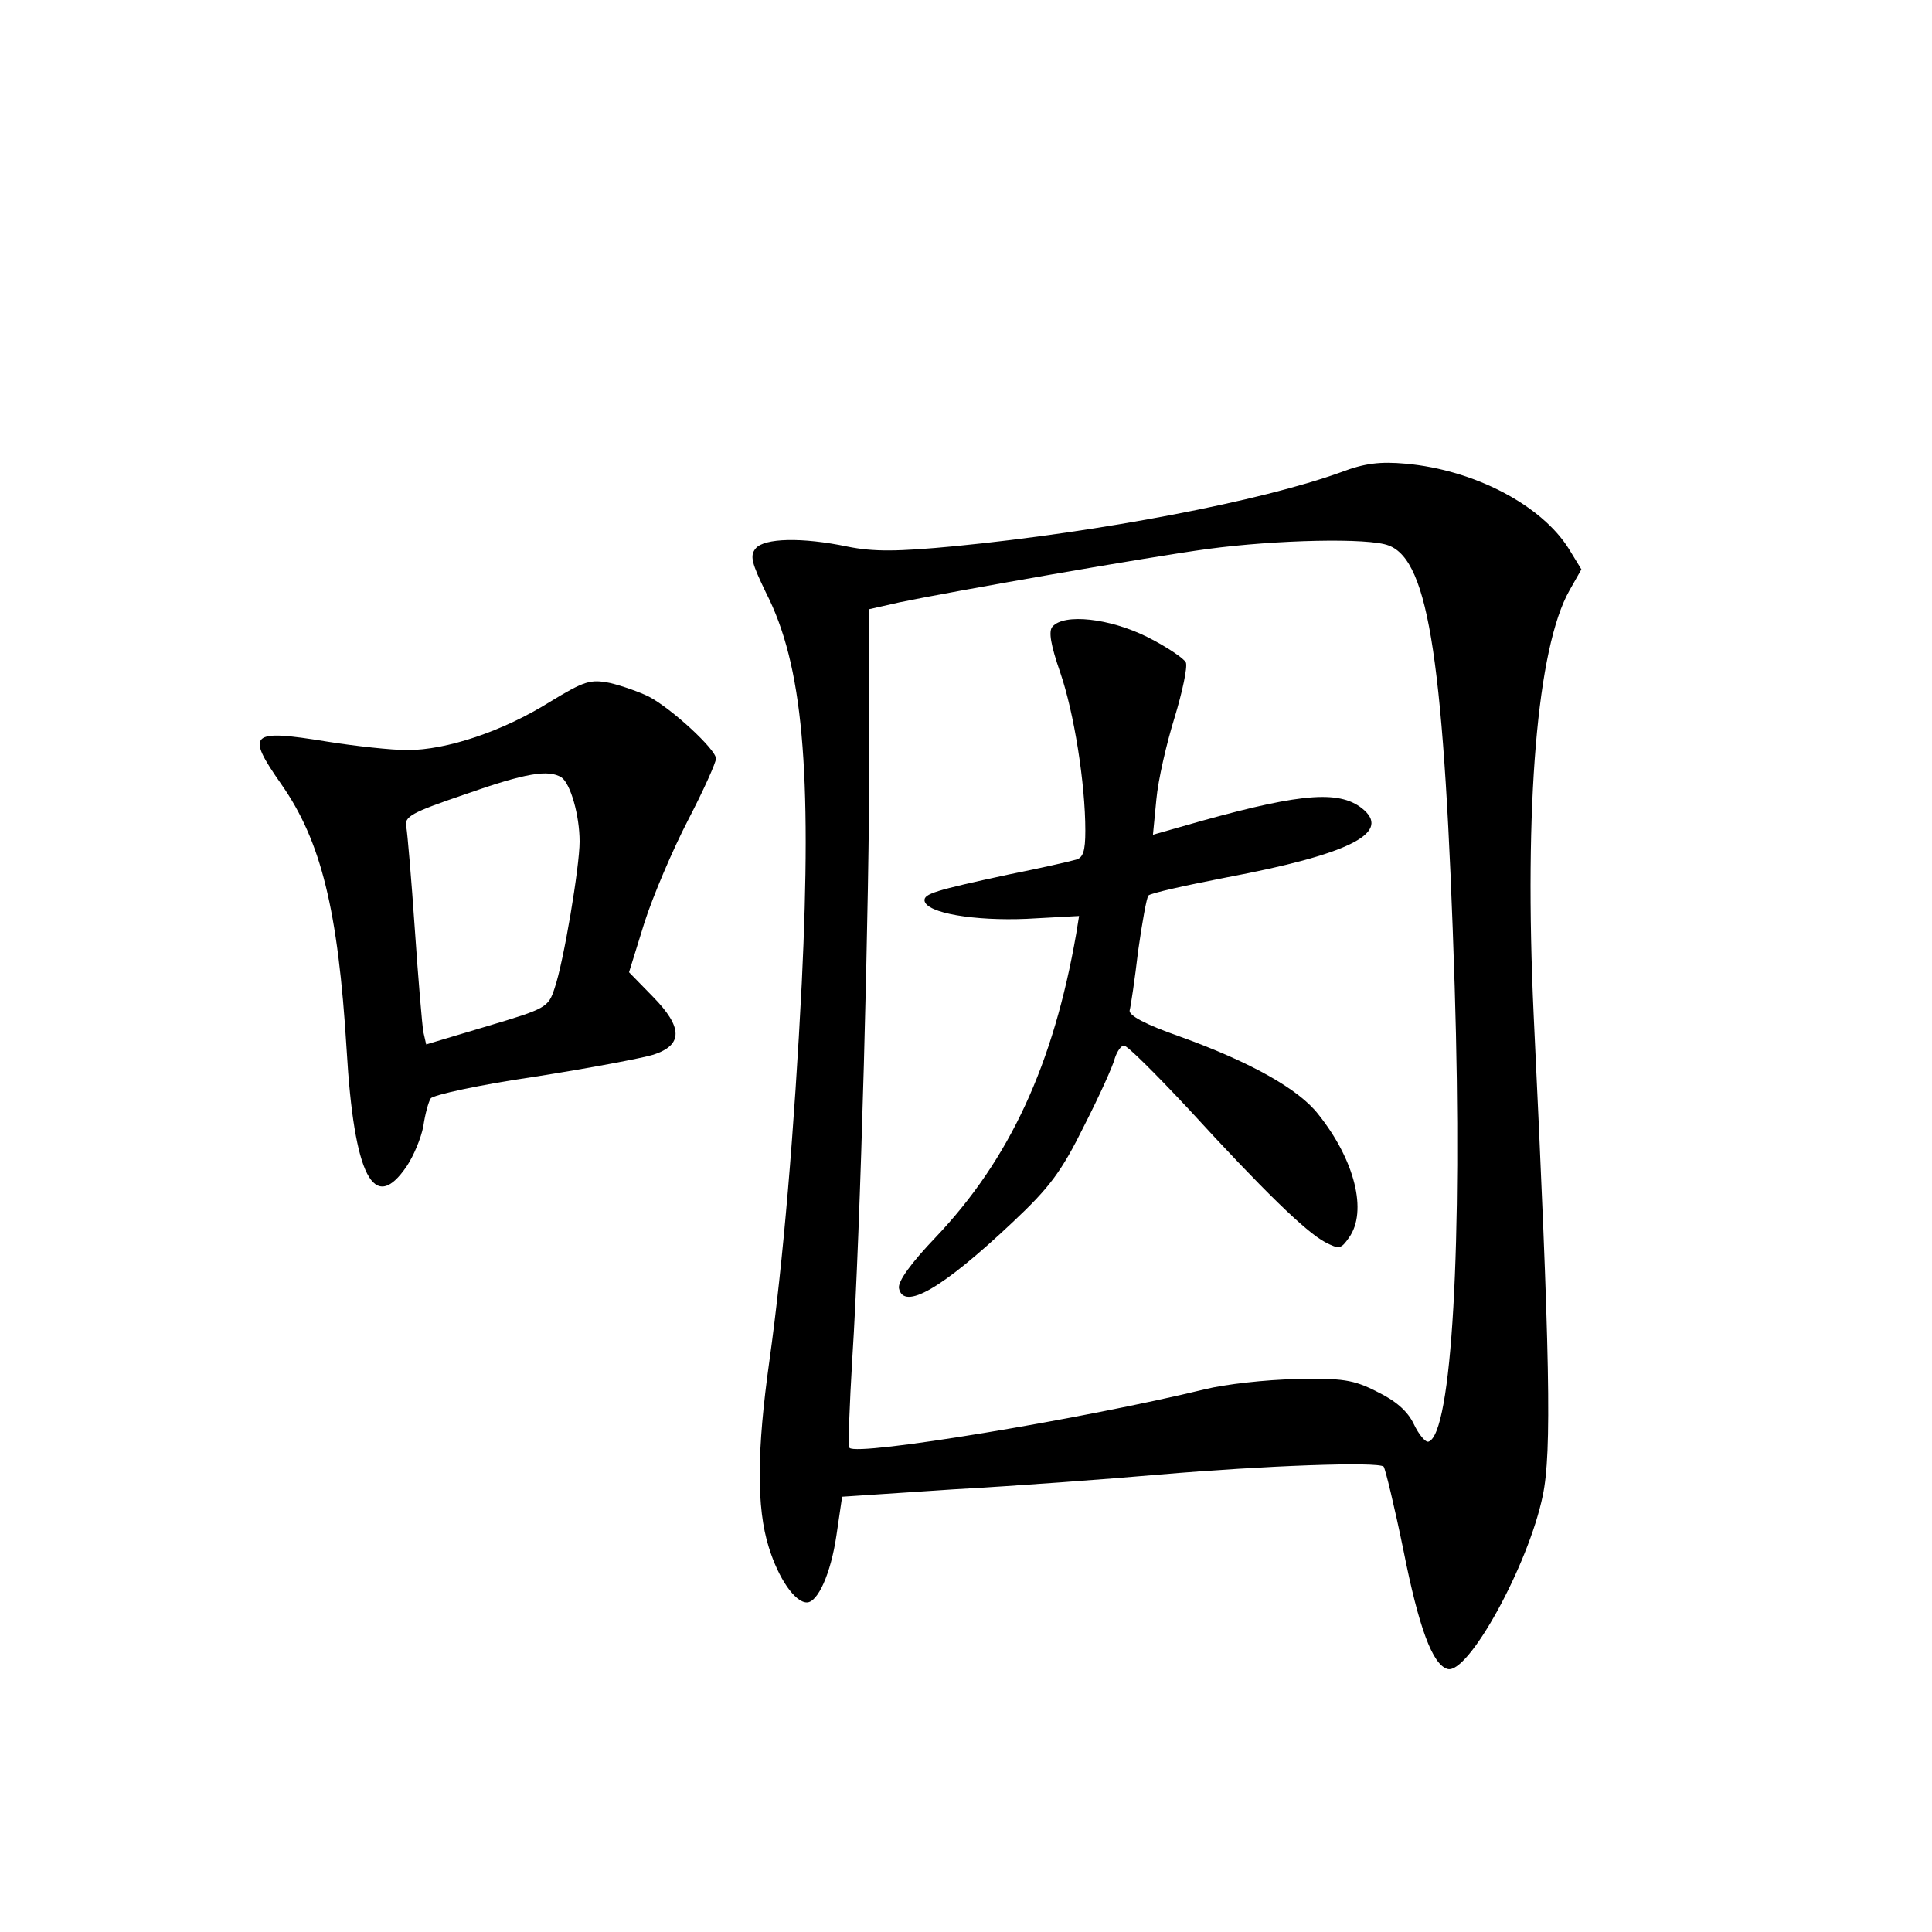 <?xml version="1.0" standalone="no"?>
<!DOCTYPE svg PUBLIC "-//W3C//DTD SVG 20010904//EN"
 "http://www.w3.org/TR/2001/REC-SVG-20010904/DTD/svg10.dtd">
<svg version="1.0" xmlns="http://www.w3.org/2000/svg"
 width="340pt" height="340pt" viewBox="0 0 340 340"
 preserveAspectRatio="xMidYMid meet">
<g transform="translate(0,340) scale(0.1,-0.1)"
fill="#000000" stroke="none">
<path d="M2360 2569 c-141 -51 -423 -105 -678 -130 -104 -10 -145 -10 -190 -1
-81 17 -147 15 -162 -3 -11 -13 -7 -26 18 -78 65 -127 81 -312 63 -687 -13
-257 -33 -494 -57 -665 -22 -157 -23 -258 -1 -328 17 -55 46 -97 67 -97 19 0
42 50 52 118 l10 68 196 13 c109 6 271 18 362 26 188 16 385 23 395 14 3 -4
19 -70 35 -148 27 -136 51 -200 77 -208 36 -12 143 183 168 305 16 76 13 241
-16 846 -17 369 6 646 63 747 l21 37 -22 36 c-48 77 -166 139 -287 150 -45 4
-72 1 -114 -15z m84 -129 c71 -27 98 -206 116 -776 14 -451 -5 -788 -46 -801
-5 -2 -17 12 -26 31 -11 23 -32 41 -65 57 -41 21 -61 24 -143 22 -52 -1 -124
-9 -160 -18 -214 -52 -611 -118 -625 -103 -3 2 0 74 5 159 14 215 30 798 30
1081 l0 236 53 12 c91 19 439 80 543 94 119 16 283 20 318 6z"/>
<path d="M1852 2297 c-7 -8 -3 -32 14 -81 24 -70 44 -194 44 -278 0 -36 -4
-48 -17 -51 -10 -3 -63 -15 -118 -26 -130 -28 -149 -34 -148 -46 3 -22 88 -36
180 -32 l92 5 -5 -31 c-40 -230 -117 -397 -247 -534 -44 -46 -67 -78 -65 -90
8 -40 76 -1 200 116 65 61 86 89 126 170 27 53 51 106 54 119 4 12 11 22 16
22 6 0 57 -51 114 -112 130 -142 206 -216 240 -234 25 -13 28 -12 42 8 33 46
10 137 -54 217 -34 44 -119 92 -244 137 -60 21 -90 37 -88 46 2 7 9 54 15 105
7 50 15 94 18 97 3 4 66 18 138 32 212 40 287 77 242 118 -40 36 -107 31 -284
-18 l-88 -25 6 62 c3 34 18 99 32 144 14 46 23 89 20 97 -3 7 -34 28 -68 45
-66 33 -147 42 -167 18z"/>
<path d="M968 2165 c-83 -52 -182 -85 -251 -85 -28 0 -92 7 -142 15 -135 22
-143 15 -80 -75 70 -100 100 -221 115 -467 13 -223 48 -291 106 -205 12 18 25
49 29 70 3 21 9 43 13 49 4 6 86 24 182 38 96 15 191 33 210 39 52 17 52 48
-1 102 l-42 43 27 87 c15 47 50 129 77 181 27 52 49 101 49 108 0 16 -78 88
-118 109 -16 8 -47 19 -68 24 -35 7 -45 4 -106 -33z m20 -133 c16 -11 32 -67
32 -113 0 -44 -28 -212 -44 -258 -11 -34 -15 -36 -119 -67 l-107 -32 -5 22
c-2 11 -9 93 -15 181 -6 88 -13 169 -15 180 -4 18 9 25 103 57 108 38 147 44
170 30z"/>
</g>
</svg>
